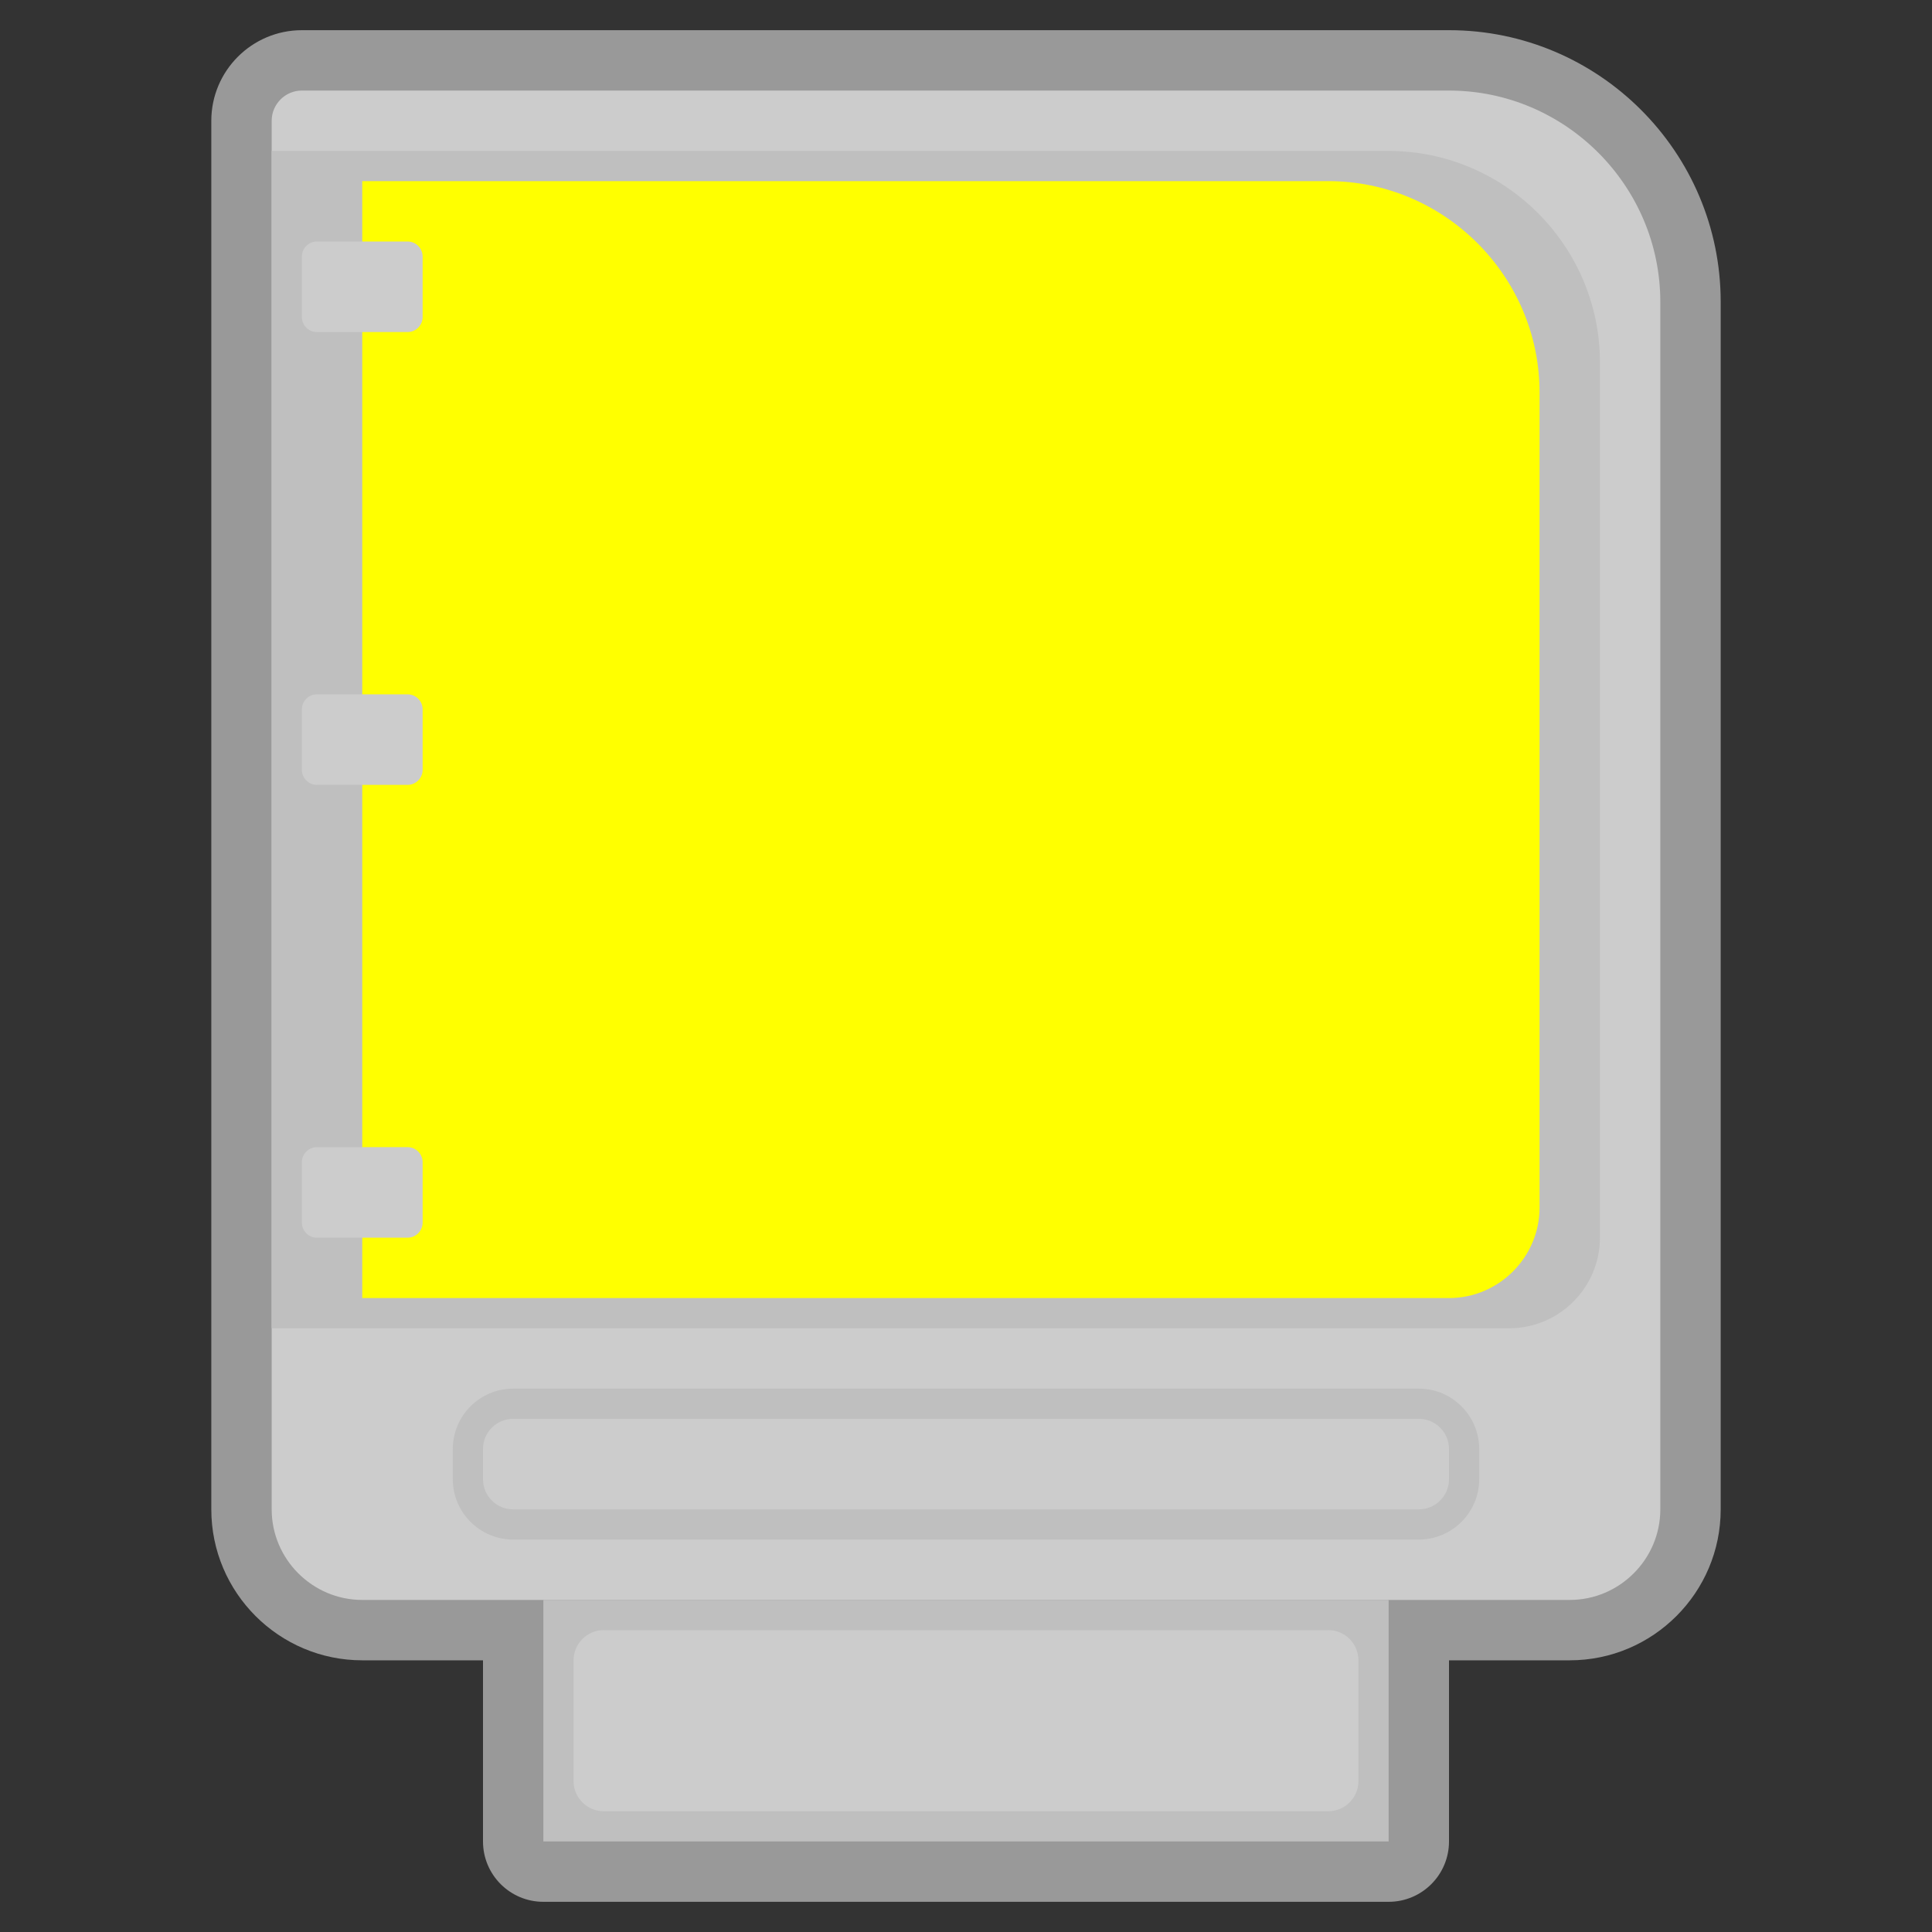 <?xml version="1.0" encoding="iso-8859-1"?>
<!-- Generator: Adobe Illustrator 27.8.1, SVG Export Plug-In . SVG Version: 6.00 Build 0)  -->
<svg version="1.1" id="Layer_1" xmlns="http://www.w3.org/2000/svg" xmlns:xlink="http://www.w3.org/1999/xlink" x="0px" y="0px"
	 viewBox="0 0 256 256" style="enable-background:new 0 0 256 256;" xml:space="preserve">
<rect x="0" y="0" width="256" height="256" fill="#333333" stroke="none"/>
<path style="opacity:0.5;fill:#FFFFFF;" d="M192,4H40c-6.617,0-12,5.383-12,12v4v156v24c0,11.028,8.972,20,20,20h16v24
	c0,4.418,3.582,8,8,8h112c4.418,0,8-3.582,8-8v-24h16c11.028,0,20-8.972,20-20V40C228,20.15,211.85,4,192,4z"/>
<path style="fill:#CCCCCC;" d="M208,212H48c-6.6,0-12-5.4-12-12V16c0-2.2,1.8-4,4-4h152c15.4,0,28,12.6,28,28v160
	C220,206.6,214.6,212,208,212z"/>
<g>
	<path style="fill:#BFBFBF;" d="M200,176H36V20h148c15.4,0,28,12.6,28,28v116C212,170.6,206.6,176,200,176z"/>
</g>
<path style="fill:#FFFF00;" d="M192,172H48V24h128c15.4,0,28,12.6,28,28v108C204,166.6,198.6,172,192,172z"/>
<g>
	<rect x="72" y="212" style="fill:#BFBFBF;" width="112" height="32"/>
</g>
<path style="fill:#CCCCCC;" d="M176,240H80c-2.209,0-4-1.791-4-4v-16c0-2.209,1.791-4,4-4h96c2.209,0,4,1.791,4,4v16
	C180,238.209,178.209,240,176,240z"/>
<g>
	<path style="fill:#BFBFBF;" d="M188,188c2.209,0,4,1.791,4,4v4c0,2.209-1.791,4-4,4H68c-2.209,0-4-1.791-4-4v-4
		c0-2.209,1.791-4,4-4H188 M188,184H68c-4.411,0-8,3.589-8,8v4c0,4.411,3.589,8,8,8h120c4.411,0,8-3.589,8-8v-4
		C196,187.589,192.411,184,188,184L188,184z"/>
</g>
<path style="fill:#CCCCCC;" d="M54,44H42c-1.105,0-2-0.895-2-2v-8c0-1.105,0.895-2,2-2h12c1.105,0,2,0.895,2,2v8
	C56,43.105,55.105,44,54,44z"/>
<path style="fill:#CCCCCC;" d="M54,104H42c-1.105,0-2-0.895-2-2v-8c0-1.105,0.895-2,2-2h12c1.105,0,2,0.895,2,2v8
	C56,103.105,55.105,104,54,104z"/>
<path style="fill:#CCCCCC;" d="M54,164H42c-1.105,0-2-0.895-2-2v-8c0-1.105,0.895-2,2-2h12c1.105,0,2,0.895,2,2v8
	C56,163.105,55.105,164,54,164z"/>
</svg>
